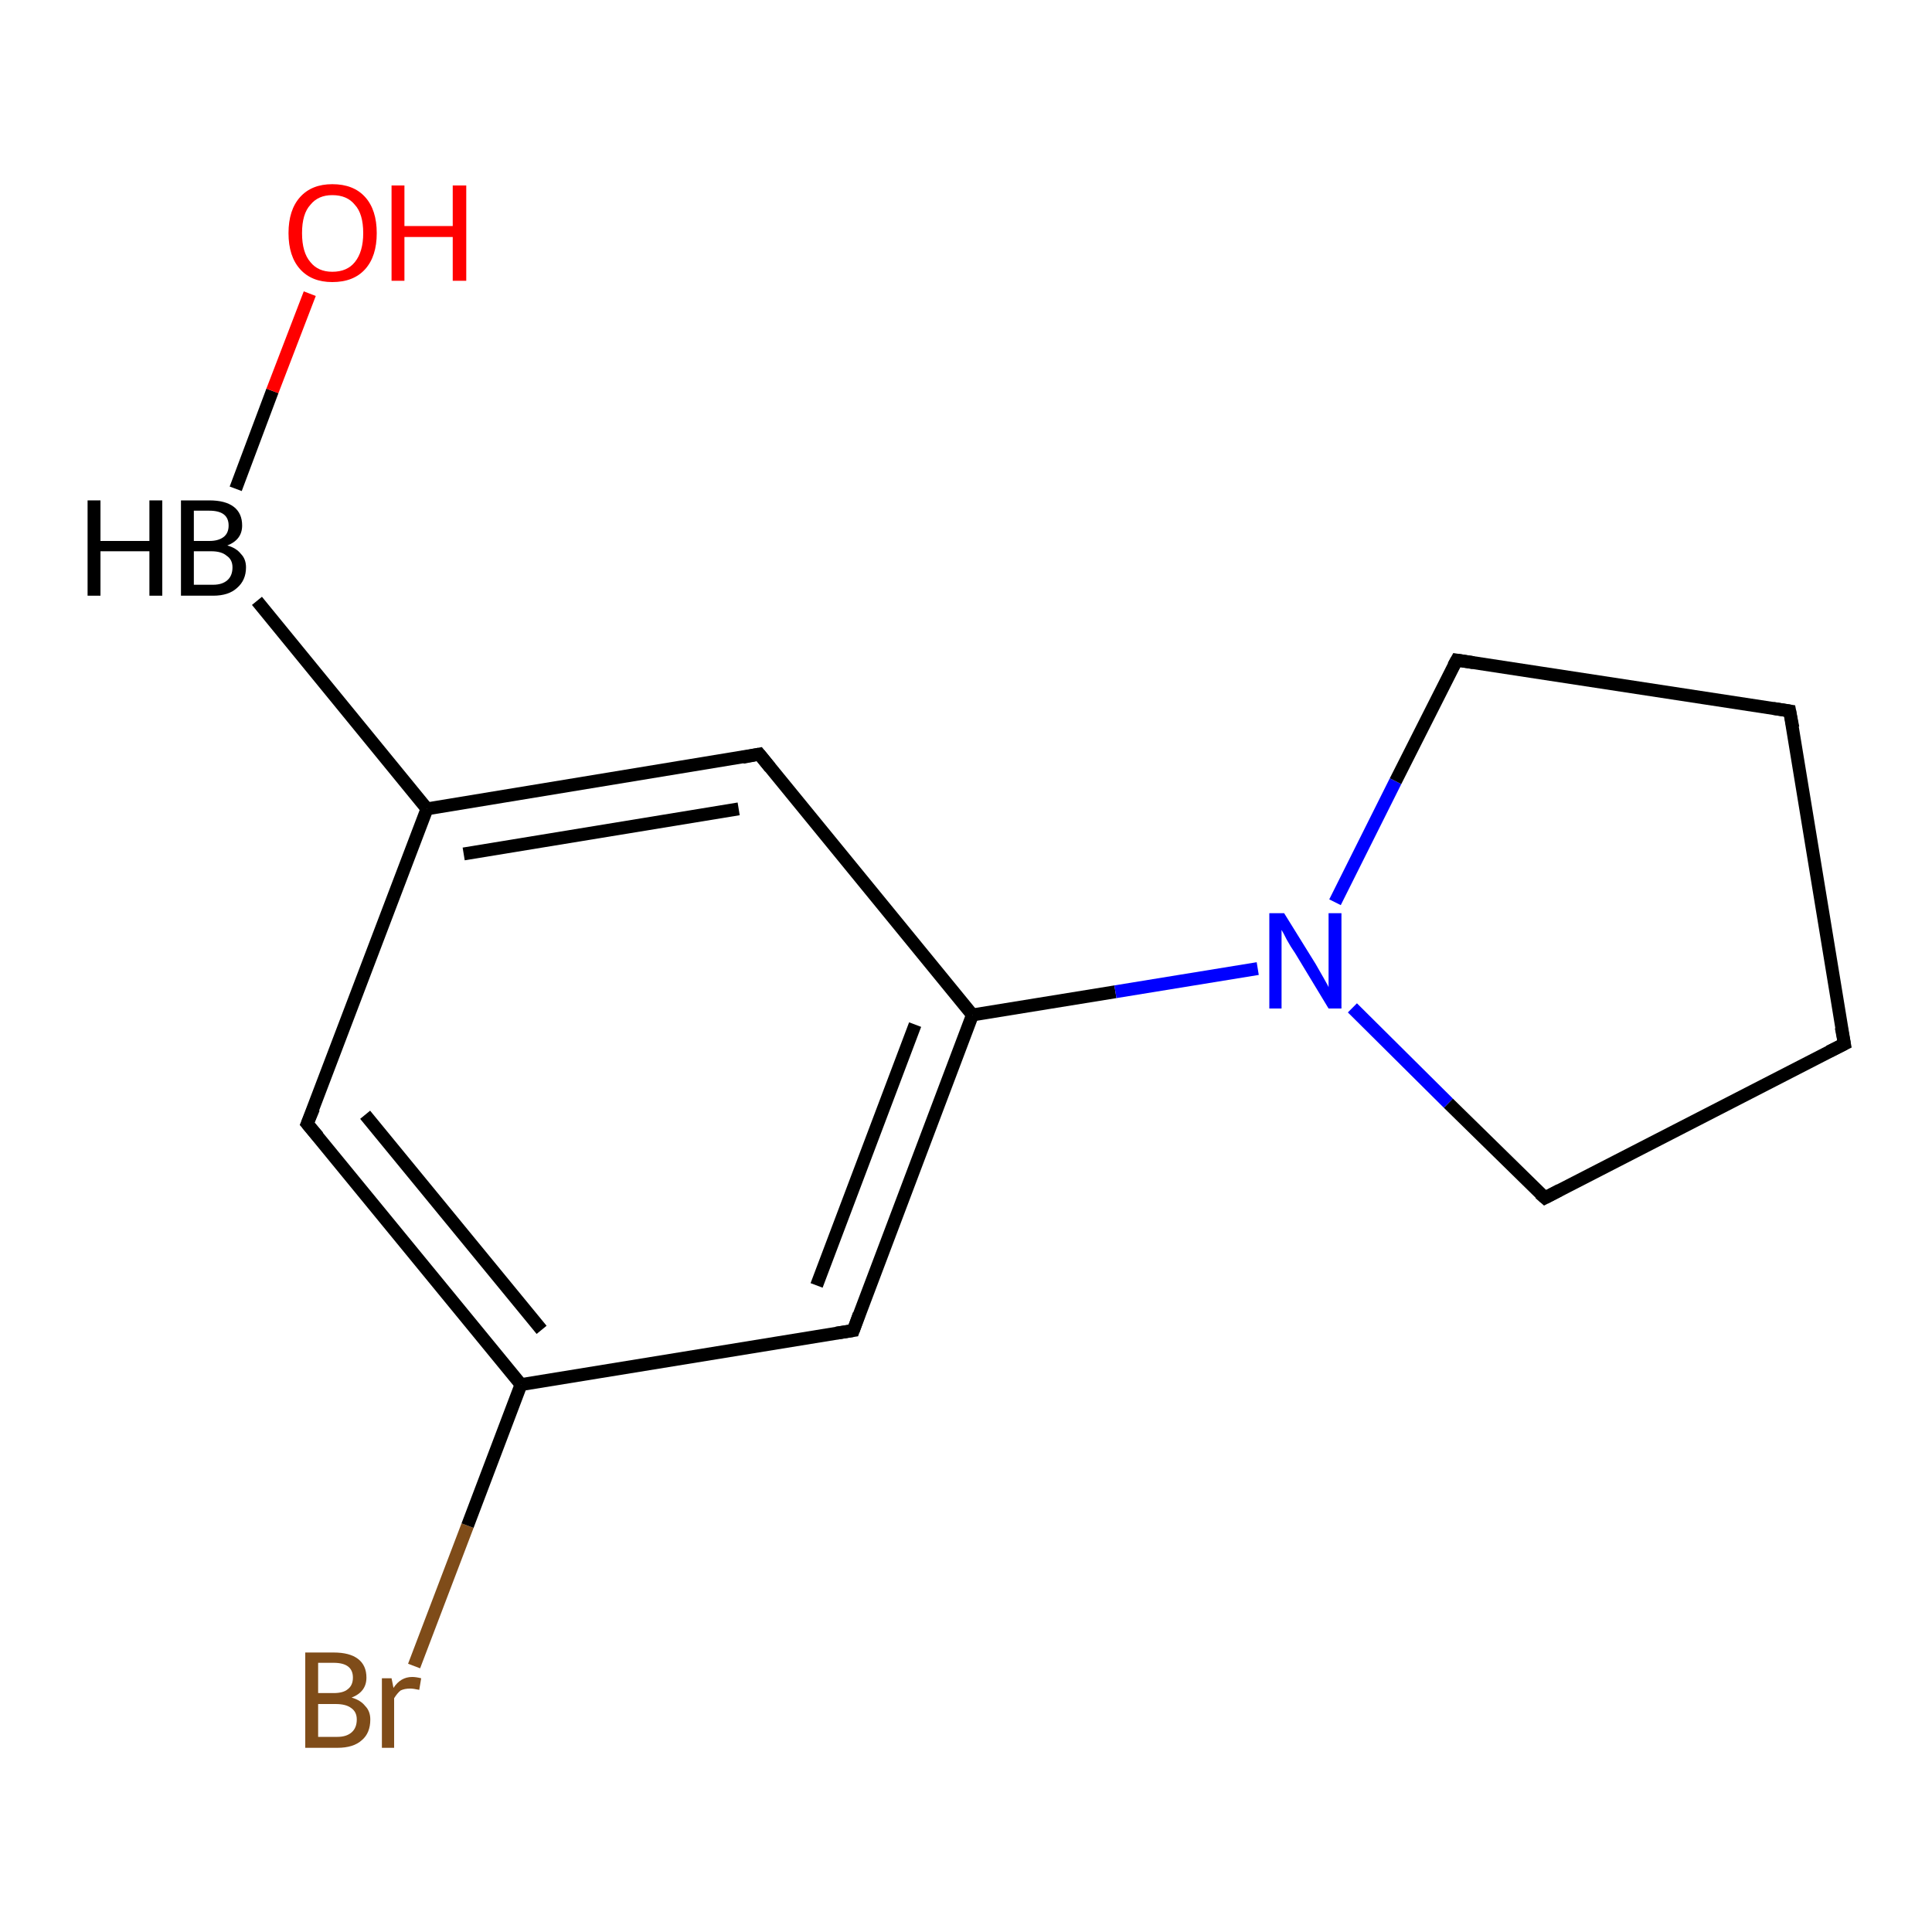 <?xml version='1.0' encoding='iso-8859-1'?>
<svg version='1.1' baseProfile='full'
              xmlns='http://www.w3.org/2000/svg'
                      xmlns:rdkit='http://www.rdkit.org/xml'
                      xmlns:xlink='http://www.w3.org/1999/xlink'
                  xml:space='preserve'
width='300px' height='300px' viewBox='0 0 300 300'>
<!-- END OF HEADER -->
<rect style='opacity:1.0;fill:#FFFFFF;stroke:none' width='300.0' height='300.0' x='0.0' y='0.0'> </rect>
<path class='bond-0 atom-0 atom-1' d='M 64.3,258.7 L 72.6,236.9' style='fill:none;fill-rule:evenodd;stroke:#7F4C19;stroke-width:2.0px;stroke-linecap:butt;stroke-linejoin:miter;stroke-opacity:1' />
<path class='bond-0 atom-0 atom-1' d='M 72.6,236.9 L 80.9,215.0' style='fill:none;fill-rule:evenodd;stroke:#000000;stroke-width:2.0px;stroke-linecap:butt;stroke-linejoin:miter;stroke-opacity:1' />
<path class='bond-1 atom-1 atom-2' d='M 80.9,215.0 L 47.7,174.5' style='fill:none;fill-rule:evenodd;stroke:#000000;stroke-width:2.0px;stroke-linecap:butt;stroke-linejoin:miter;stroke-opacity:1' />
<path class='bond-1 atom-1 atom-2' d='M 84.1,206.5 L 56.7,173.1' style='fill:none;fill-rule:evenodd;stroke:#000000;stroke-width:2.0px;stroke-linecap:butt;stroke-linejoin:miter;stroke-opacity:1' />
<path class='bond-2 atom-2 atom-3' d='M 47.7,174.5 L 66.3,125.6' style='fill:none;fill-rule:evenodd;stroke:#000000;stroke-width:2.0px;stroke-linecap:butt;stroke-linejoin:miter;stroke-opacity:1' />
<path class='bond-3 atom-3 atom-4' d='M 66.3,125.6 L 39.9,93.3' style='fill:none;fill-rule:evenodd;stroke:#000000;stroke-width:2.0px;stroke-linecap:butt;stroke-linejoin:miter;stroke-opacity:1' />
<path class='bond-4 atom-4 atom-5' d='M 36.6,75.9 L 42.3,60.7' style='fill:none;fill-rule:evenodd;stroke:#000000;stroke-width:2.0px;stroke-linecap:butt;stroke-linejoin:miter;stroke-opacity:1' />
<path class='bond-4 atom-4 atom-5' d='M 42.3,60.7 L 48.1,45.6' style='fill:none;fill-rule:evenodd;stroke:#FF0000;stroke-width:2.0px;stroke-linecap:butt;stroke-linejoin:miter;stroke-opacity:1' />
<path class='bond-5 atom-3 atom-6' d='M 66.3,125.6 L 117.9,117.1' style='fill:none;fill-rule:evenodd;stroke:#000000;stroke-width:2.0px;stroke-linecap:butt;stroke-linejoin:miter;stroke-opacity:1' />
<path class='bond-5 atom-3 atom-6' d='M 72.0,132.6 L 114.7,125.6' style='fill:none;fill-rule:evenodd;stroke:#000000;stroke-width:2.0px;stroke-linecap:butt;stroke-linejoin:miter;stroke-opacity:1' />
<path class='bond-6 atom-6 atom-7' d='M 117.9,117.1 L 151.0,157.6' style='fill:none;fill-rule:evenodd;stroke:#000000;stroke-width:2.0px;stroke-linecap:butt;stroke-linejoin:miter;stroke-opacity:1' />
<path class='bond-7 atom-7 atom-8' d='M 151.0,157.6 L 132.5,206.6' style='fill:none;fill-rule:evenodd;stroke:#000000;stroke-width:2.0px;stroke-linecap:butt;stroke-linejoin:miter;stroke-opacity:1' />
<path class='bond-7 atom-7 atom-8' d='M 142.1,159.1 L 126.8,199.6' style='fill:none;fill-rule:evenodd;stroke:#000000;stroke-width:2.0px;stroke-linecap:butt;stroke-linejoin:miter;stroke-opacity:1' />
<path class='bond-8 atom-7 atom-9' d='M 151.0,157.6 L 173.2,154.0' style='fill:none;fill-rule:evenodd;stroke:#000000;stroke-width:2.0px;stroke-linecap:butt;stroke-linejoin:miter;stroke-opacity:1' />
<path class='bond-8 atom-7 atom-9' d='M 173.2,154.0 L 195.3,150.4' style='fill:none;fill-rule:evenodd;stroke:#0000FF;stroke-width:2.0px;stroke-linecap:butt;stroke-linejoin:miter;stroke-opacity:1' />
<path class='bond-9 atom-9 atom-10' d='M 207.3,140.1 L 216.7,121.3' style='fill:none;fill-rule:evenodd;stroke:#0000FF;stroke-width:2.0px;stroke-linecap:butt;stroke-linejoin:miter;stroke-opacity:1' />
<path class='bond-9 atom-9 atom-10' d='M 216.7,121.3 L 226.2,102.5' style='fill:none;fill-rule:evenodd;stroke:#000000;stroke-width:2.0px;stroke-linecap:butt;stroke-linejoin:miter;stroke-opacity:1' />
<path class='bond-10 atom-10 atom-11' d='M 226.2,102.5 L 277.9,110.4' style='fill:none;fill-rule:evenodd;stroke:#000000;stroke-width:2.0px;stroke-linecap:butt;stroke-linejoin:miter;stroke-opacity:1' />
<path class='bond-11 atom-11 atom-12' d='M 277.9,110.4 L 286.4,162.1' style='fill:none;fill-rule:evenodd;stroke:#000000;stroke-width:2.0px;stroke-linecap:butt;stroke-linejoin:miter;stroke-opacity:1' />
<path class='bond-12 atom-12 atom-13' d='M 286.4,162.1 L 239.9,186.0' style='fill:none;fill-rule:evenodd;stroke:#000000;stroke-width:2.0px;stroke-linecap:butt;stroke-linejoin:miter;stroke-opacity:1' />
<path class='bond-13 atom-8 atom-1' d='M 132.5,206.6 L 80.9,215.0' style='fill:none;fill-rule:evenodd;stroke:#000000;stroke-width:2.0px;stroke-linecap:butt;stroke-linejoin:miter;stroke-opacity:1' />
<path class='bond-14 atom-13 atom-9' d='M 239.9,186.0 L 224.9,171.3' style='fill:none;fill-rule:evenodd;stroke:#000000;stroke-width:2.0px;stroke-linecap:butt;stroke-linejoin:miter;stroke-opacity:1' />
<path class='bond-14 atom-13 atom-9' d='M 224.9,171.3 L 210.0,156.5' style='fill:none;fill-rule:evenodd;stroke:#0000FF;stroke-width:2.0px;stroke-linecap:butt;stroke-linejoin:miter;stroke-opacity:1' />
<path d='M 49.4,176.5 L 47.7,174.5 L 48.7,172.1' style='fill:none;stroke:#000000;stroke-width:2.0px;stroke-linecap:butt;stroke-linejoin:miter;stroke-opacity:1;' />
<path d='M 115.3,117.6 L 117.9,117.1 L 119.6,119.2' style='fill:none;stroke:#000000;stroke-width:2.0px;stroke-linecap:butt;stroke-linejoin:miter;stroke-opacity:1;' />
<path d='M 133.4,204.1 L 132.5,206.6 L 129.9,207.0' style='fill:none;stroke:#000000;stroke-width:2.0px;stroke-linecap:butt;stroke-linejoin:miter;stroke-opacity:1;' />
<path d='M 225.7,103.4 L 226.2,102.5 L 228.8,102.9' style='fill:none;stroke:#000000;stroke-width:2.0px;stroke-linecap:butt;stroke-linejoin:miter;stroke-opacity:1;' />
<path d='M 275.3,110.0 L 277.9,110.4 L 278.4,113.0' style='fill:none;stroke:#000000;stroke-width:2.0px;stroke-linecap:butt;stroke-linejoin:miter;stroke-opacity:1;' />
<path d='M 285.9,159.5 L 286.4,162.1 L 284.0,163.3' style='fill:none;stroke:#000000;stroke-width:2.0px;stroke-linecap:butt;stroke-linejoin:miter;stroke-opacity:1;' />
<path d='M 242.2,184.8 L 239.9,186.0 L 239.1,185.3' style='fill:none;stroke:#000000;stroke-width:2.0px;stroke-linecap:butt;stroke-linejoin:miter;stroke-opacity:1;' />
<path class='atom-0' d='M 54.6 263.6
Q 56.0 264.0, 56.7 264.9
Q 57.5 265.7, 57.5 267.0
Q 57.5 269.1, 56.2 270.2
Q 54.9 271.4, 52.4 271.4
L 47.4 271.4
L 47.4 256.6
L 51.8 256.6
Q 54.3 256.6, 55.6 257.6
Q 56.9 258.6, 56.9 260.5
Q 56.9 262.7, 54.6 263.6
M 49.4 258.2
L 49.4 262.9
L 51.8 262.9
Q 53.3 262.9, 54.0 262.3
Q 54.8 261.7, 54.8 260.5
Q 54.8 258.2, 51.8 258.2
L 49.4 258.2
M 52.4 269.7
Q 53.8 269.7, 54.6 269.0
Q 55.4 268.3, 55.4 267.0
Q 55.4 265.8, 54.5 265.2
Q 53.7 264.6, 52.1 264.6
L 49.4 264.6
L 49.4 269.7
L 52.4 269.7
' fill='#7F4C19'/>
<path class='atom-0' d='M 60.8 260.6
L 61.1 262.1
Q 62.2 260.4, 64.0 260.4
Q 64.6 260.4, 65.4 260.6
L 65.1 262.4
Q 64.2 262.2, 63.7 262.2
Q 62.8 262.2, 62.2 262.5
Q 61.7 262.9, 61.2 263.7
L 61.2 271.4
L 59.3 271.4
L 59.3 260.6
L 60.8 260.6
' fill='#7F4C19'/>
<path class='atom-4' d='M 13.6 77.7
L 15.6 77.7
L 15.6 84.0
L 23.2 84.0
L 23.2 77.7
L 25.2 77.7
L 25.2 92.5
L 23.2 92.5
L 23.2 85.6
L 15.6 85.6
L 15.6 92.5
L 13.6 92.5
L 13.6 77.7
' fill='#000000'/>
<path class='atom-4' d='M 35.3 84.7
Q 36.7 85.1, 37.4 86.0
Q 38.2 86.8, 38.2 88.1
Q 38.2 90.1, 36.8 91.3
Q 35.5 92.5, 33.1 92.5
L 28.1 92.5
L 28.1 77.7
L 32.5 77.7
Q 35.0 77.7, 36.3 78.7
Q 37.6 79.7, 37.6 81.6
Q 37.6 83.8, 35.3 84.7
M 30.1 79.3
L 30.1 84.0
L 32.5 84.0
Q 33.9 84.0, 34.7 83.4
Q 35.5 82.8, 35.5 81.6
Q 35.5 79.3, 32.5 79.3
L 30.1 79.3
M 33.1 90.8
Q 34.5 90.8, 35.3 90.1
Q 36.1 89.4, 36.1 88.1
Q 36.1 86.9, 35.2 86.3
Q 34.4 85.6, 32.8 85.6
L 30.1 85.6
L 30.1 90.8
L 33.1 90.8
' fill='#000000'/>
<path class='atom-5' d='M 44.8 36.2
Q 44.8 32.6, 46.6 30.6
Q 48.4 28.6, 51.6 28.6
Q 54.9 28.6, 56.7 30.6
Q 58.5 32.6, 58.5 36.2
Q 58.5 39.8, 56.7 41.8
Q 54.9 43.8, 51.6 43.8
Q 48.4 43.8, 46.6 41.8
Q 44.8 39.8, 44.8 36.2
M 51.6 42.2
Q 53.9 42.2, 55.1 40.7
Q 56.4 39.1, 56.4 36.2
Q 56.4 33.2, 55.1 31.8
Q 53.9 30.3, 51.6 30.3
Q 49.4 30.3, 48.2 31.8
Q 46.9 33.2, 46.9 36.2
Q 46.9 39.2, 48.2 40.7
Q 49.4 42.2, 51.6 42.2
' fill='#FF0000'/>
<path class='atom-5' d='M 60.8 28.8
L 62.8 28.8
L 62.8 35.1
L 70.3 35.1
L 70.3 28.8
L 72.4 28.8
L 72.4 43.6
L 70.3 43.6
L 70.3 36.8
L 62.8 36.8
L 62.8 43.6
L 60.8 43.6
L 60.8 28.8
' fill='#FF0000'/>
<path class='atom-9' d='M 199.4 141.8
L 204.3 149.7
Q 204.7 150.4, 205.5 151.8
Q 206.3 153.2, 206.3 153.3
L 206.3 141.8
L 208.3 141.8
L 208.3 156.6
L 206.3 156.6
L 201.1 148.0
Q 200.4 147.0, 199.8 145.9
Q 199.2 144.7, 199.0 144.4
L 199.0 156.6
L 197.1 156.6
L 197.1 141.8
L 199.4 141.8
' fill='#0000FF'/>
</svg>
